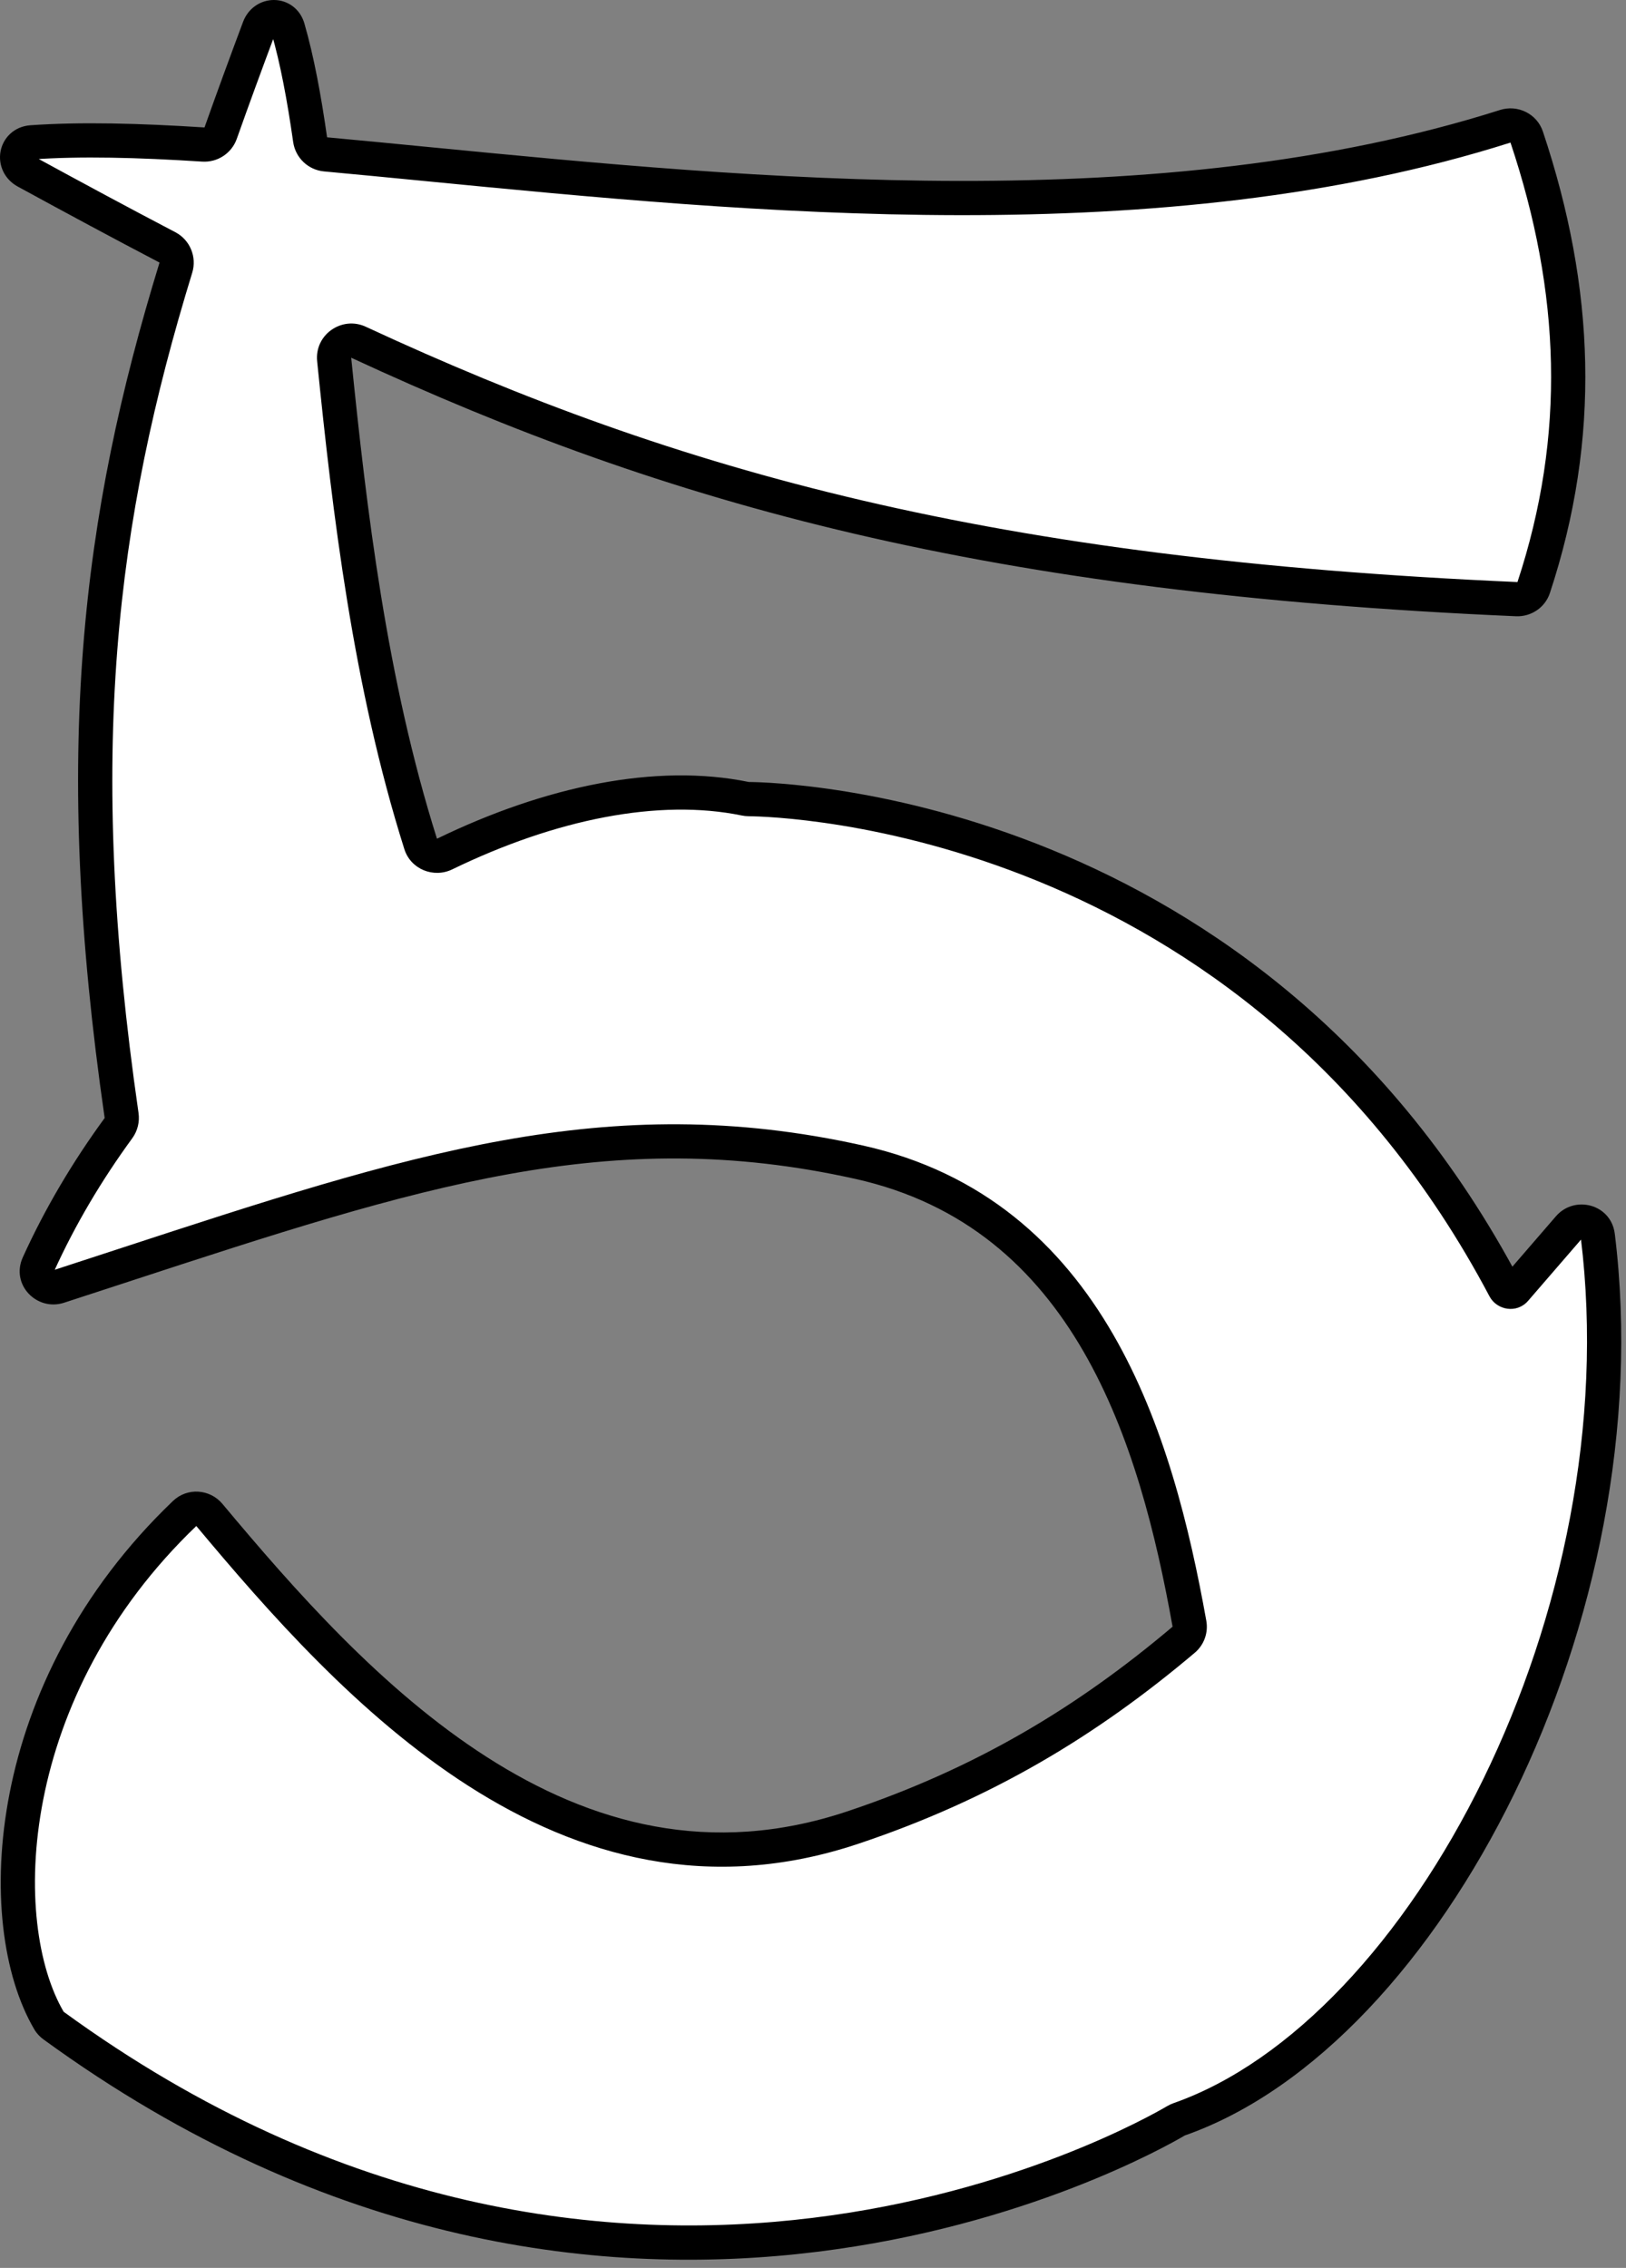 <svg width="190" height="265" viewBox="0 0 190 265" fill="none" xmlns="http://www.w3.org/2000/svg">
<rect x="0" y="0" width="190" height="265" fill="#808080" stroke="none"/>
<path fill-rule="evenodd" clip-rule="evenodd" d="M41.901 39.995C40.49 39.34 38.893 40.463 39.049 42.011C40.84 59.718 43.217 79.813 49.154 98.611C49.524 99.783 50.863 100.324 51.968 99.787C64.337 93.784 76.839 91.226 87.07 93.329C87.212 93.359 87.342 93.373 87.487 93.375C91.258 93.411 146.389 94.897 175.813 150.534C176.059 151 176.705 151.09 177.05 150.691V150.691C179.086 148.33 181.175 145.909 183.326 143.428C184.431 142.153 186.5 142.743 186.706 144.418C192.148 188.487 166.688 237.497 137.793 247.636C137.656 247.684 137.527 247.745 137.401 247.819C133.6 250.06 72.332 284.818 6.254 236.683C6.045 236.531 5.865 236.341 5.734 236.119C-0.99 224.684 0.122 197.363 21.594 176.83C22.415 176.046 23.725 176.134 24.453 177.005C41.247 197.1 66.241 224.703 99.618 213.56C114.949 208.441 127.022 201.145 138.321 191.593C138.86 191.138 139.114 190.433 138.99 189.739C135.12 168.141 127.328 141.79 100.354 135.793C71.129 129.296 48.496 136.702 14.294 147.895C11.876 148.686 9.4 149.496 6.86 150.322C5.256 150.843 3.792 149.273 4.489 147.736C7.023 142.147 10.193 136.817 13.837 131.828C14.15 131.4 14.283 130.859 14.207 130.334C8.075 87.928 11.554 60.577 20.549 31.282C20.833 30.355 20.419 29.354 19.561 28.905C14.179 26.088 8.693 23.134 3.031 20.043C1.369 19.136 1.807 16.763 3.696 16.631C9.404 16.23 16.17 16.4 23.756 16.888C24.654 16.946 25.483 16.401 25.784 15.553C27.201 11.554 28.701 7.47 30.273 3.263C30.902 1.58 33.148 1.568 33.646 3.294C34.715 7.001 35.537 11.392 36.237 16.312C36.369 17.236 37.116 17.953 38.046 18.038C41.915 18.394 45.926 18.784 50.055 19.186C87.885 22.87 135.668 27.524 175.889 14.757C176.928 14.427 178.048 14.973 178.393 16.007C184.375 33.9 185.038 51.007 179.208 68.667C178.932 69.504 178.115 70.048 177.235 70.01C115.646 67.329 78.885 57.154 41.901 39.995Z" fill="white"/>
<path d="M99.618 213.56L98.984 211.663L98.984 211.663L99.618 213.56ZM100.354 135.793L100.788 133.841L100.788 133.841L100.354 135.793ZM14.294 147.895L13.672 145.994L13.672 145.994L14.294 147.895ZM50.055 19.186L49.861 21.177L49.861 21.177L50.055 19.186ZM177.235 70.01L177.148 72.008L177.235 70.01ZM175.889 14.757L176.494 16.663L175.889 14.757ZM178.393 16.007L180.29 15.373L178.393 16.007ZM36.237 16.312L38.217 16.03L36.237 16.312ZM38.046 18.038L38.229 16.047L38.046 18.038ZM30.273 3.263L32.147 3.963L30.273 3.263ZM33.646 3.294L31.724 3.848L33.646 3.294ZM23.756 16.888L23.628 18.884L23.756 16.888ZM25.784 15.553L23.899 14.885L25.784 15.553ZM3.031 20.043L2.073 21.799L3.031 20.043ZM3.696 16.631L3.556 14.636L3.696 16.631ZM20.549 31.282L22.461 31.869L20.549 31.282ZM19.561 28.905L18.633 30.677L19.561 28.905ZM138.321 191.593L139.612 193.121L138.321 191.593ZM138.99 189.739L137.021 190.092L138.99 189.739ZM21.594 176.83L22.977 178.276L21.594 176.83ZM24.453 177.005L22.918 178.288L24.453 177.005ZM6.254 236.683L7.431 235.066L6.254 236.683ZM5.734 236.119L4.01 237.133L5.734 236.119ZM137.793 247.636L138.455 249.523L137.793 247.636ZM137.401 247.819L136.385 246.096L137.401 247.819ZM13.837 131.828L15.452 133.008L13.837 131.828ZM14.207 130.334L12.228 130.621L14.207 130.334ZM175.813 150.534L174.045 151.469L175.813 150.534ZM6.86 150.322L6.242 148.42L6.86 150.322ZM4.489 147.736L2.667 146.911L4.489 147.736ZM87.07 93.329L87.472 91.37L87.07 93.329ZM87.487 93.375L87.506 91.375L87.487 93.375ZM39.049 42.011L41.039 41.81L39.049 42.011ZM41.901 39.995L42.743 38.18L41.901 39.995ZM183.326 143.428L184.837 144.738L183.326 143.428ZM49.154 98.611L51.062 98.009L49.154 98.611ZM51.968 99.787L51.095 97.988L51.968 99.787ZM47.247 99.214C41.242 80.199 38.85 59.92 37.059 42.213L41.039 41.81C42.83 59.515 45.193 79.426 51.062 98.009L47.247 99.214ZM86.667 95.288C77.025 93.306 64.987 95.692 52.841 101.587L51.095 97.988C63.687 91.877 76.654 89.147 87.472 91.37L86.667 95.288ZM174.045 151.469C145.163 96.857 91.061 95.409 87.468 95.375L87.506 91.375C91.455 91.413 147.615 92.937 177.581 149.599L174.045 151.469ZM175.535 149.384C177.572 147.024 179.662 144.601 181.814 142.118L184.837 144.738C182.688 147.217 180.601 149.636 178.564 151.997L175.535 149.384ZM188.691 144.173C191.467 166.648 186.363 190.307 176.923 209.628C167.514 228.888 153.606 244.207 138.455 249.523L137.131 245.749C150.876 240.926 164.145 226.671 173.329 207.873C182.483 189.137 187.388 166.256 184.722 144.663L188.691 144.173ZM138.417 249.542C134.456 251.878 72.179 287.181 5.076 238.299L7.431 235.066C72.484 282.454 132.744 248.243 136.385 246.096L138.417 249.542ZM4.01 237.133C0.325 230.865 -1.054 220.637 1.128 209.502C3.324 198.293 9.161 185.952 20.212 175.385L22.977 178.276C12.555 188.241 7.1 199.827 5.053 210.271C2.992 220.788 4.42 229.938 7.458 235.106L4.01 237.133ZM25.988 175.722C34.389 185.775 44.663 197.477 56.895 205.313C69.057 213.103 83.02 216.993 98.984 211.663L100.251 215.457C82.839 221.27 67.616 216.93 54.738 208.681C41.931 200.477 31.311 188.33 22.918 178.288L25.988 175.722ZM98.984 211.663C114.048 206.633 125.902 199.473 137.03 190.066L139.612 193.121C128.142 202.816 115.851 210.248 100.251 215.457L98.984 211.663ZM100.788 133.841C114.93 136.985 124.044 145.498 130.067 155.915C136.051 166.264 139.014 178.535 140.959 189.386L137.021 190.092C135.096 179.346 132.228 167.642 126.604 157.917C121.02 148.259 112.752 140.598 99.92 137.745L100.788 133.841ZM13.672 145.994C47.798 134.826 70.948 127.206 100.788 133.841L99.92 137.745C71.311 131.385 49.194 138.578 14.916 149.796L13.672 145.994ZM6.242 148.42C8.78 147.595 11.253 146.785 13.672 145.994L14.916 149.796C12.498 150.587 10.02 151.398 7.478 152.224L6.242 148.42ZM15.452 133.008C11.882 137.896 8.783 143.108 6.31 148.562L2.667 146.911C5.263 141.186 8.504 135.738 12.222 130.649L15.452 133.008ZM22.461 31.869C13.552 60.883 10.097 87.935 16.187 130.048L12.228 130.621C6.054 87.921 9.555 60.272 18.637 30.695L22.461 31.869ZM3.99 18.288C9.645 21.375 15.12 24.323 20.488 27.133L18.633 30.677C13.238 27.853 7.74 24.892 2.073 21.799L3.99 18.288ZM23.628 18.884C16.074 18.398 9.411 18.235 3.836 18.626L3.556 14.636C9.396 14.226 16.267 14.402 23.885 14.892L23.628 18.884ZM32.147 3.963C30.576 8.163 29.081 12.236 27.669 16.221L23.899 14.885C25.321 10.871 26.825 6.776 28.4 2.562L32.147 3.963ZM34.257 16.594C33.562 11.714 32.756 7.426 31.724 3.848L35.568 2.74C36.673 6.575 37.511 11.07 38.217 16.03L34.257 16.594ZM49.861 21.177C45.731 20.775 41.726 20.385 37.863 20.03L38.229 16.047C42.104 16.403 46.121 16.794 50.248 17.196L49.861 21.177ZM176.494 16.663C135.811 29.577 87.598 24.852 49.861 21.177L50.248 17.196C88.172 20.889 135.525 25.471 175.284 12.851L176.494 16.663ZM177.309 68.04C182.987 50.84 182.359 34.178 176.497 16.642L180.29 15.373C186.391 33.622 187.089 51.174 181.107 69.294L177.309 68.04ZM42.743 38.18C79.466 55.219 115.968 65.341 177.321 68.011L177.148 72.008C115.324 69.317 78.303 59.089 41.06 41.809L42.743 38.18ZM181.107 69.294C180.54 71.012 178.889 72.084 177.148 72.008L177.321 68.011C177.322 68.012 177.323 68.011 177.324 68.011C177.326 68.011 177.327 68.01 177.328 68.01C177.328 68.009 177.326 68.011 177.322 68.016C177.317 68.022 177.312 68.031 177.309 68.04L181.107 69.294ZM175.284 12.851C177.327 12.202 179.586 13.267 180.29 15.373L176.497 16.642C176.497 16.641 176.497 16.642 176.497 16.643C176.498 16.644 176.498 16.646 176.499 16.647C176.501 16.651 176.504 16.654 176.506 16.657C176.511 16.662 176.514 16.663 176.513 16.663C176.512 16.662 176.51 16.662 176.507 16.661C176.506 16.661 176.504 16.661 176.503 16.661C176.501 16.662 176.498 16.662 176.494 16.663L175.284 12.851ZM38.217 16.03C38.218 16.035 38.219 16.037 38.22 16.038C38.221 16.04 38.222 16.042 38.224 16.044C38.226 16.046 38.228 16.047 38.228 16.047C38.228 16.047 38.228 16.047 38.227 16.047C38.227 16.047 38.227 16.047 38.227 16.047C38.227 16.047 38.227 16.047 38.229 16.047L37.863 20.03C36.002 19.859 34.518 18.428 34.257 16.594L38.217 16.03ZM28.4 2.562C29.011 0.929 30.485 -0.005 32.016 2.16739e-05C33.577 0.005 35.064 0.995 35.568 2.74L31.724 3.848C31.715 3.816 31.727 3.872 31.806 3.931C31.876 3.983 31.949 4 32.002 4C32.054 4 32.097 3.985 32.128 3.963C32.168 3.936 32.164 3.918 32.147 3.963L28.4 2.562ZM23.885 14.892C23.888 14.892 23.889 14.892 23.89 14.892C23.891 14.892 23.893 14.891 23.895 14.889C23.897 14.888 23.898 14.887 23.898 14.887C23.898 14.887 23.898 14.887 23.898 14.887C23.898 14.886 23.898 14.886 23.898 14.886C23.898 14.886 23.899 14.886 23.899 14.885L27.669 16.221C27.069 17.916 25.415 18.999 23.628 18.884L23.885 14.892ZM2.073 21.799C0.459 20.917 -0.229 19.224 0.067 17.672C0.368 16.095 1.668 14.768 3.556 14.636L3.836 18.626C3.807 18.628 3.808 18.632 3.829 18.623C3.85 18.614 3.878 18.598 3.907 18.572C3.964 18.52 3.989 18.462 3.996 18.421C4.004 18.38 3.999 18.34 3.983 18.304C3.961 18.258 3.94 18.261 3.99 18.288L2.073 21.799ZM18.637 30.695C18.637 30.693 18.638 30.691 18.638 30.691C18.638 30.69 18.638 30.689 18.638 30.688C18.638 30.686 18.637 30.684 18.636 30.681C18.635 30.678 18.634 30.677 18.634 30.677C18.634 30.677 18.634 30.677 18.634 30.677C18.635 30.678 18.635 30.677 18.633 30.677L20.488 27.133C22.207 28.032 23.026 30.029 22.461 31.869L18.637 30.695ZM137.03 190.066C137.028 190.067 137.025 190.071 137.023 190.077C137.022 190.079 137.022 190.082 137.021 190.085C137.021 190.088 137.021 190.091 137.021 190.092L140.959 189.386C141.209 190.785 140.695 192.205 139.612 193.121L137.03 190.066ZM20.212 175.385C21.889 173.781 24.535 173.985 25.988 175.722L22.918 178.288C22.916 178.285 22.918 178.288 22.923 178.29C22.926 178.292 22.929 178.292 22.933 178.293C22.936 178.293 22.943 178.293 22.953 178.289C22.958 178.287 22.963 178.285 22.968 178.282C22.973 178.279 22.976 178.276 22.977 178.276L20.212 175.385ZM5.076 238.299C4.675 238.007 4.297 237.62 4.01 237.133L7.458 235.106C7.446 235.084 7.435 235.071 7.43 235.066C7.425 235.06 7.425 235.061 7.431 235.066L5.076 238.299ZM138.455 249.523C138.447 249.526 138.436 249.531 138.417 249.542L136.385 246.096C136.618 245.959 136.865 245.842 137.131 245.749L138.455 249.523ZM12.222 130.649C12.222 130.649 12.223 130.648 12.223 130.646C12.225 130.643 12.226 130.64 12.227 130.636C12.229 130.628 12.228 130.622 12.228 130.621L16.187 130.048C16.337 131.089 16.074 132.156 15.452 133.008L12.222 130.649ZM177.581 149.599C177.208 148.894 176.165 148.654 175.535 149.384L178.564 151.997C177.246 153.525 174.91 153.106 174.045 151.469L177.581 149.599ZM7.478 152.224C4.319 153.251 1.211 150.123 2.667 146.911L6.31 148.562C6.305 148.574 6.308 148.572 6.31 148.557C6.312 148.542 6.311 148.524 6.308 148.505C6.301 148.469 6.287 148.45 6.282 148.444C6.276 148.439 6.267 148.431 6.251 148.427C6.242 148.424 6.234 148.424 6.228 148.424C6.222 148.424 6.226 148.425 6.242 148.42L7.478 152.224ZM87.472 91.37C87.481 91.372 87.487 91.373 87.49 91.374C87.493 91.374 87.495 91.374 87.495 91.374C87.495 91.374 87.496 91.374 87.497 91.374C87.498 91.374 87.501 91.375 87.506 91.375L87.468 95.375C87.186 95.372 86.927 95.342 86.667 95.288L87.472 91.37ZM37.059 42.213C36.745 39.102 39.945 36.882 42.743 38.18L41.06 41.809C41.054 41.806 41.05 41.805 41.048 41.804C41.047 41.804 41.047 41.804 41.047 41.804C41.049 41.804 41.052 41.804 41.054 41.804C41.055 41.804 41.054 41.804 41.052 41.805C41.049 41.806 41.045 41.808 41.041 41.811C41.037 41.814 41.034 41.816 41.033 41.818C41.032 41.819 41.033 41.818 41.034 41.815C41.036 41.811 41.038 41.806 41.038 41.802C41.039 41.8 41.039 41.8 41.039 41.8C41.039 41.801 41.038 41.804 41.039 41.81L37.059 42.213ZM181.814 142.118C183.996 139.6 188.261 140.691 188.691 144.173L184.722 144.663C184.72 144.649 184.718 144.652 184.724 144.665C184.73 144.677 184.739 144.691 184.75 144.704C184.772 144.729 184.791 144.736 184.796 144.737C184.801 144.739 184.81 144.74 184.826 144.736C184.834 144.734 184.842 144.73 184.846 144.727C184.852 144.724 184.848 144.725 184.837 144.738L181.814 142.118ZM51.062 98.009C51.062 98.011 51.062 98.009 51.059 98.005C51.057 98.001 51.054 97.997 51.051 97.995C51.046 97.989 51.045 97.99 51.05 97.992C51.055 97.994 51.062 97.995 51.069 97.995C51.073 97.995 51.076 97.995 51.079 97.994C51.083 97.993 51.088 97.992 51.095 97.988L52.841 101.587C50.691 102.63 48.002 101.604 47.247 99.214L51.062 98.009Z" fill="black"/>
</svg>
